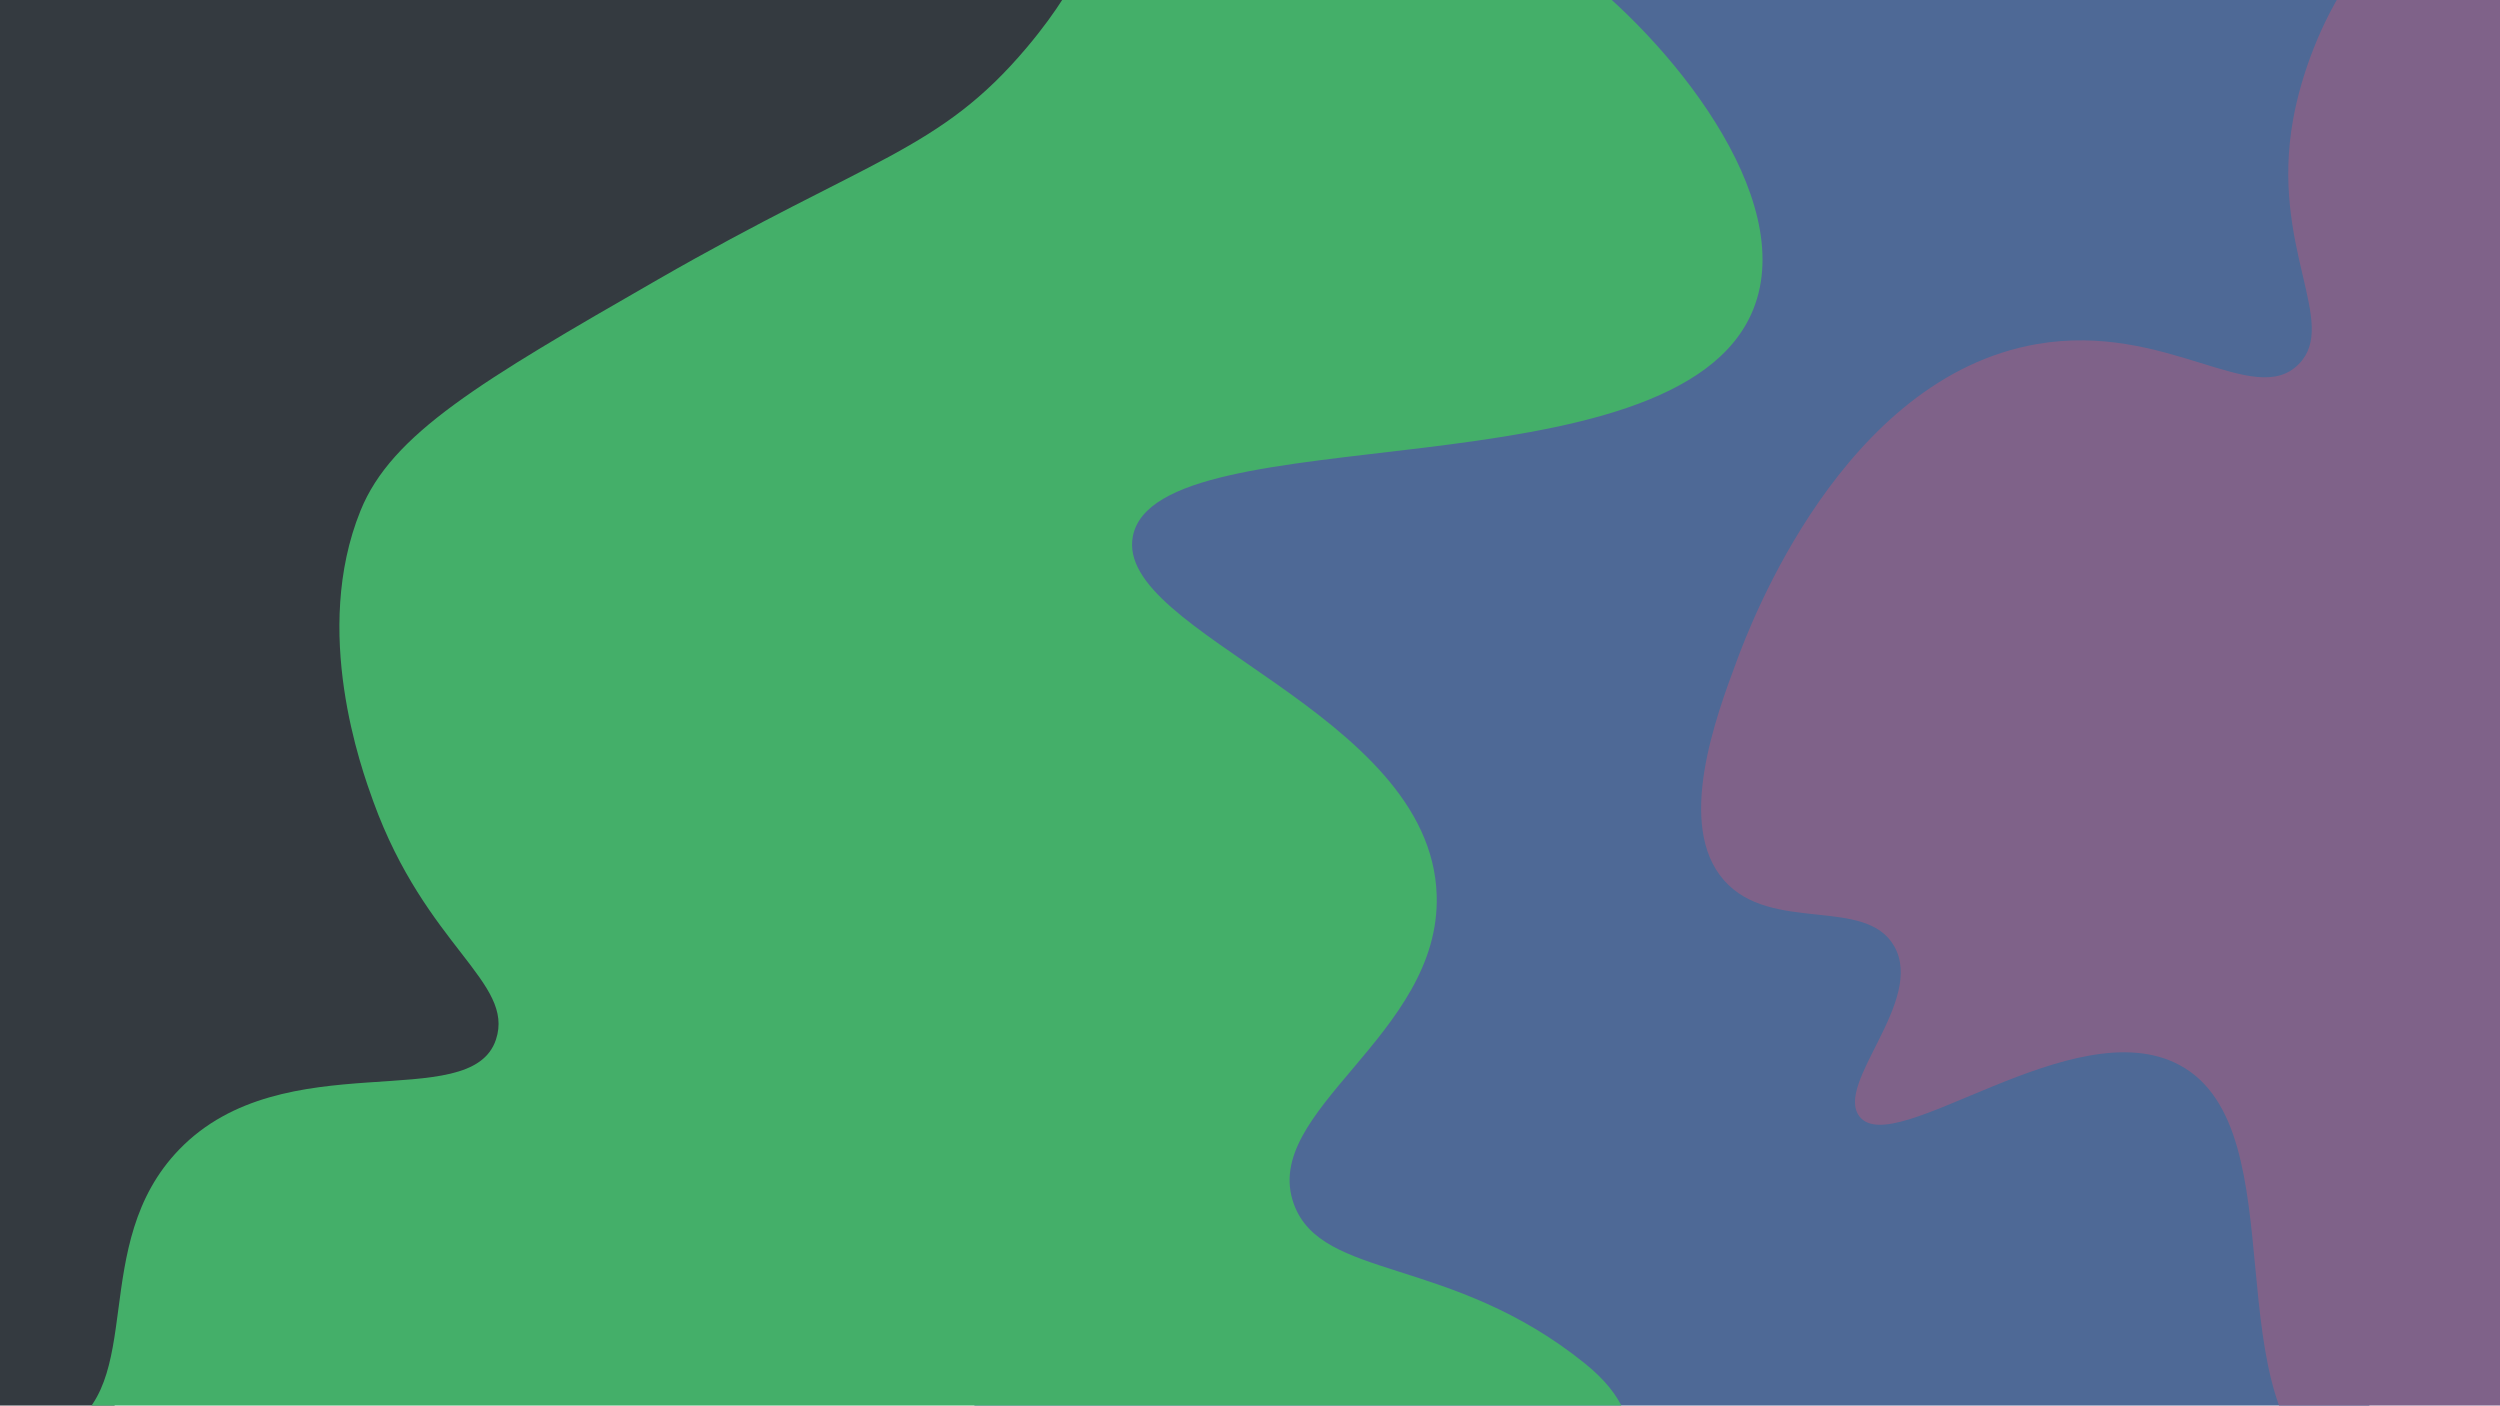 <svg id="Layer_1" data-name="Layer 1" xmlns="http://www.w3.org/2000/svg" xmlns:xlink="http://www.w3.org/1999/xlink" viewBox="0 0 1366 768" preserveAspectRatio="xMidYMid slice" ><defs><style>.cls-1{fill:none;}.cls-2{clip-path:url(#clip-path);}.cls-3{fill:#4e6996;}.cls-4{fill:#343a40;}.cls-5{fill:#7f6289;}.cls-6{fill:#44af69;}</style><clipPath id="clip-path"><rect class="cls-1" width="1366" height="768"/></clipPath></defs><g class="cls-2"><polygon class="cls-3" points="532 809 540.74 -40.56 1286 -25 1295 802 532 809"/><polygon class="cls-4" points="-31 819 -31 -31 659.39 -28.73 306 363 357 607 -31 819"/><path class="cls-5" d="M1256,199c-24.45,24.68-72.21-23.24-143-11-106.25,18.37-156.8,153.66-164,173-11.4,30.61-33.49,89.88-7,120,25.7,29.22,77.38,8.55,93,36,17,29.93-32.78,75-19,93,18.76,24.55,117.37-59.09,175-28,65.71,35.45,16.3,186.54,85,226,32.21,18.5,76.31,4.38,113-14L1452-9c-6.4-7.66-48.31-56.39-100-50-57,7-90.4,76.76-99,124C1240.23,135.13,1278.28,176.52,1256,199Z"/><path class="cls-6" d="M204,438c-6.56-18.09-33.74-93.05-7-159,17-42,65.59-70.58,162-126C475.87,85.82,513.25,82.66,561,26c35.63-42.28,28.93-56.56,58-76,66.17-44.25,172.58-18.21,240,32,52,38.76,123.77,125.34,99,187-41.78,104-325.87,56.44-339,124-10.33,53.13,162.78,95.71,166,196,2.47,76.74-96.78,117.74-78,169,15.26,41.65,85.67,27.87,159,87,43.81,35.33,15,63.33,27,92-328.27-4.56-604.73,6.56-933,2-36-39.06-45.32-58.34-40-66,10.76-15.5,71.23,31.4,114,9,47-24.61,13.48-101.87,64-154,57.12-59,159.27-18.37,173-60C281.36,536.6,232.7,517.17,204,438Z"/></g></svg>
